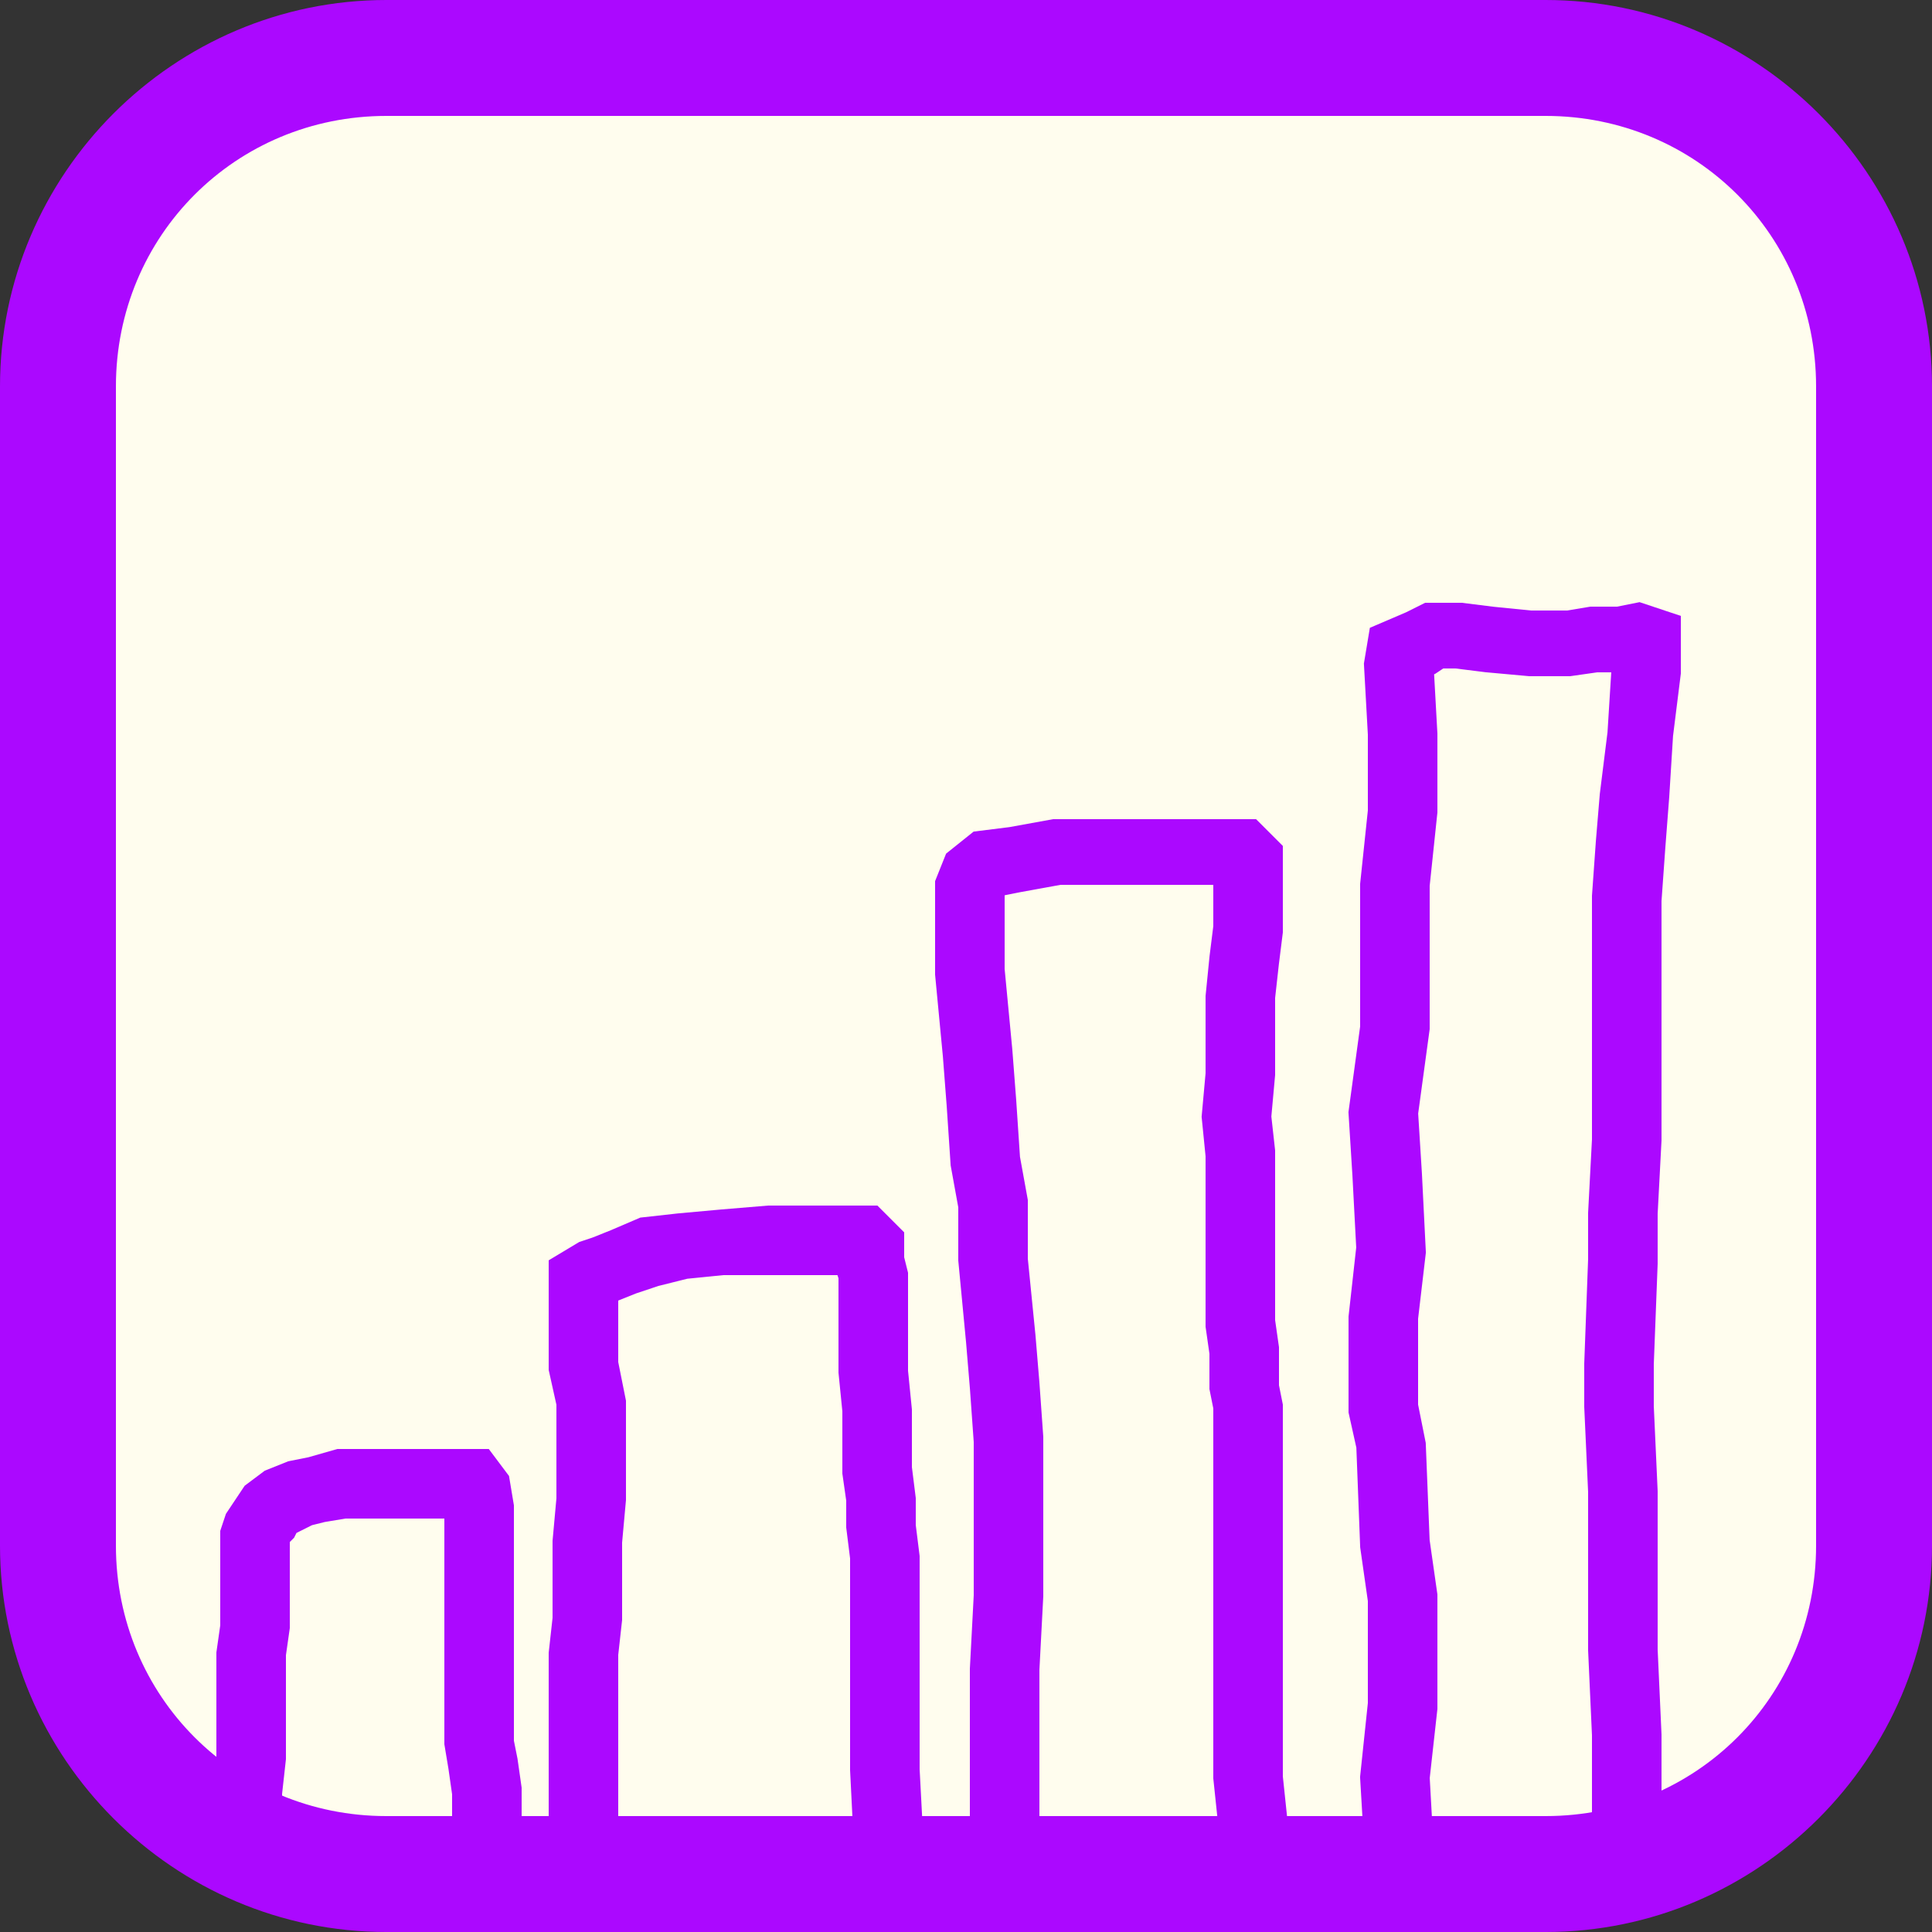 <?xml version="1.0" encoding="UTF-8"?>
<svg id="Layer_1" xmlns="http://www.w3.org/2000/svg" version="1.1" viewBox="0 0 50 50">
  <rect x="0" y="0" width="50" height="50" fill="#333333" stroke="none"/>
  <!-- Generator: Adobe Illustrator 29.1.0, SVG Export Plug-In . SVG Version: 2.1.0 Build 142)  -->
  <defs>
    <style>
      .st0 {
        fill: none;
      }

      .st1, .st2 {
        fill: #ab08ff;
      }

      .st2 {
        stroke: #ab08ff;
        stroke-miterlimit: 10;
      }

      .st3 {
        fill: #fffdee;
      }
    </style>
  </defs>
  <rect class="st3" x="1.5" y="1.5" width="47" height="47" rx="8.5" ry="8.5"/>
  <path class="st1" d="M40,3c3.9,0,7,3.1,7,7v30c0,3.9-3.1,7-7,7H10c-3.9,0-7-3.1-7-7V10c0-3.9,3.1-7,7-7h30M40,0H10C4.5,0,0,4.5,0,10v30c0,5.5,4.5,10,10,10h30c5.5,0,10-4.5,10-10V10c0-5.5-4.5-10-10-10h0Z"/>
  <rect class="st0" x="-.8" y="-1.3" width="50" height="50"/>
  <polygon class="st2" points="13 47.7 12.2 47.7 12.2 46.4 12.1 45.7 12 45.1 12 39 12 38.8 8.9 38.8 8.3 38.9 7.9 39 7.5 39.2 7.3 39.3 7.2 39.5 7 39.7 7 39.9 7 42.1 6.9 42.8 6.9 45.5 6.8 46.4 6.8 47.7 6 47.7 6 46.3 6.1 45.5 6.1 42.8 6.2 42.1 6.2 39.7 6.3 39.4 6.5 39.1 6.7 38.8 7.1 38.5 7.6 38.3 8.1 38.2 8.8 38 12.4 38 12.7 38.4 12.8 39 12.8 45.1 12.9 45.6 13 46.3 13 47.7"/>
  <polygon class="st2" points="23.4 49 22.6 49 22.6 47.8 22.5 45.8 22.5 40.3 22.4 39.5 22.4 38.8 22.3 38.1 22.3 36.5 22.2 35.5 22.2 33 22.1 32.7 22.1 32.5 19.9 32.5 18.7 32.5 17.7 32.6 16.9 32.8 16.3 33 15.8 33.2 15.6 33.3 15.5 33.3 15.5 33.4 15.5 33.7 15.5 34.4 15.5 35.3 15.7 36.3 15.7 38.8 15.6 39.9 15.6 41.9 15.5 42.8 15.5 46.1 15.5 46.9 15.5 47.6 15.4 48.3 15.4 49 14.6 49 14.6 48.3 14.7 47.5 14.7 46.9 14.7 46.1 14.7 42.8 14.8 41.9 14.8 39.9 14.9 38.8 14.9 36.3 14.7 35.4 14.7 34.5 14.7 33.7 14.7 33.3 14.7 32.9 15.2 32.6 15.5 32.5 16 32.3 16.7 32 17.6 31.9 18.7 31.8 19.9 31.7 22.5 31.7 22.9 32.1 22.9 32.6 23 33 23 35.5 23.1 36.5 23.1 38 23.2 38.8 23.2 39.5 23.3 40.3 23.3 45.8 23.4 47.7 23.4 49"/>
  <polygon class="st2" points="26.3 48.9 25.5 48.9 25.6 47.6 25.6 43.2 25.7 41.3 25.7 37.3 25.6 35.9 25.5 34.7 25.3 32.6 25.3 31.2 25.1 30.1 25 28.6 24.9 27.3 24.7 25.2 24.7 22.9 24.9 22.4 25.4 22 26.2 21.9 27.3 21.7 32.3 21.7 32.7 22.1 32.7 24.1 32.6 24.9 32.5 25.8 32.5 26.8 32.5 27.8 32.4 28.9 32.5 29.8 32.5 31.2 32.5 32.3 32.5 34.2 32.6 34.9 32.6 35.9 32.7 36.4 32.7 37.4 32.7 39.3 32.7 46 32.9 47.9 32.9 48.8 32.1 48.8 32.1 47.9 31.9 46 31.9 39.3 31.9 37.4 31.9 36.4 31.8 35.9 31.8 35 31.7 34.3 31.7 32.3 31.7 32.3 31.7 31.2 31.7 29.9 31.6 28.9 31.7 27.8 31.7 26.8 31.7 25.8 31.8 24.8 31.9 24 31.9 22.4 27.4 22.4 26.3 22.6 25.8 22.7 25.6 22.8 25.5 23 25.5 25.1 25.7 27.2 25.8 28.5 25.9 30 26.1 31.1 26.1 32.6 26.3 34.6 26.4 35.8 26.5 37.2 26.5 41.3 26.4 43.2 26.4 47.6 26.3 48.9"/>
  <polygon class="st2" points="36.5 48.9 35.7 48.8 35.8 47.7 35.7 46 35.9 44.1 35.9 41.4 35.7 40 35.6 37.4 35.4 36.5 35.4 34.1 35.6 32.3 35.5 30.4 35.4 28.8 35.7 26.6 35.7 22.9 35.9 21 35.9 19 35.8 17.2 35.9 16.6 36.6 16.3 37 16.1 37.8 16.1 38.6 16.2 39.6 16.3 40.6 16.3 41.2 16.2 41.9 16.2 42.4 16.1 43 16.3 43 17.4 42.8 19 42.7 20.6 42.6 21.9 42.5 23.3 42.5 25.6 42.5 25.6 42.5 26.9 42.5 29.5 42.4 31.4 42.4 32.7 42.3 35.3 42.3 36.4 42.4 38.6 42.4 40.6 42.4 40.6 42.4 42.7 42.5 44.9 42.5 47.3 42.5 48.9 41.7 48.9 41.7 47.3 41.7 44.9 41.6 42.7 41.6 40.6 41.6 38.6 41.5 36.4 41.5 35.3 41.6 32.6 41.6 31.4 41.7 29.5 41.7 26.9 41.7 25.6 41.7 23.2 41.8 21.8 41.9 20.6 42.1 19 42.2 17.4 42.2 16.9 41.9 16.9 41.3 16.9 40.6 17 39.6 17 38.5 16.9 37.7 16.8 37.2 16.8 36.9 17 36.7 17.1 36.6 17.2 36.7 19 36.7 21 36.5 22.9 36.5 26.6 36.2 28.8 36.3 30.4 36.4 32.4 36.2 34.1 36.2 36.4 36.4 37.4 36.4 37.4 36.5 39.9 36.7 41.3 36.7 44.2 36.5 46 36.6 47.8 36.5 48.9"/>
</svg>